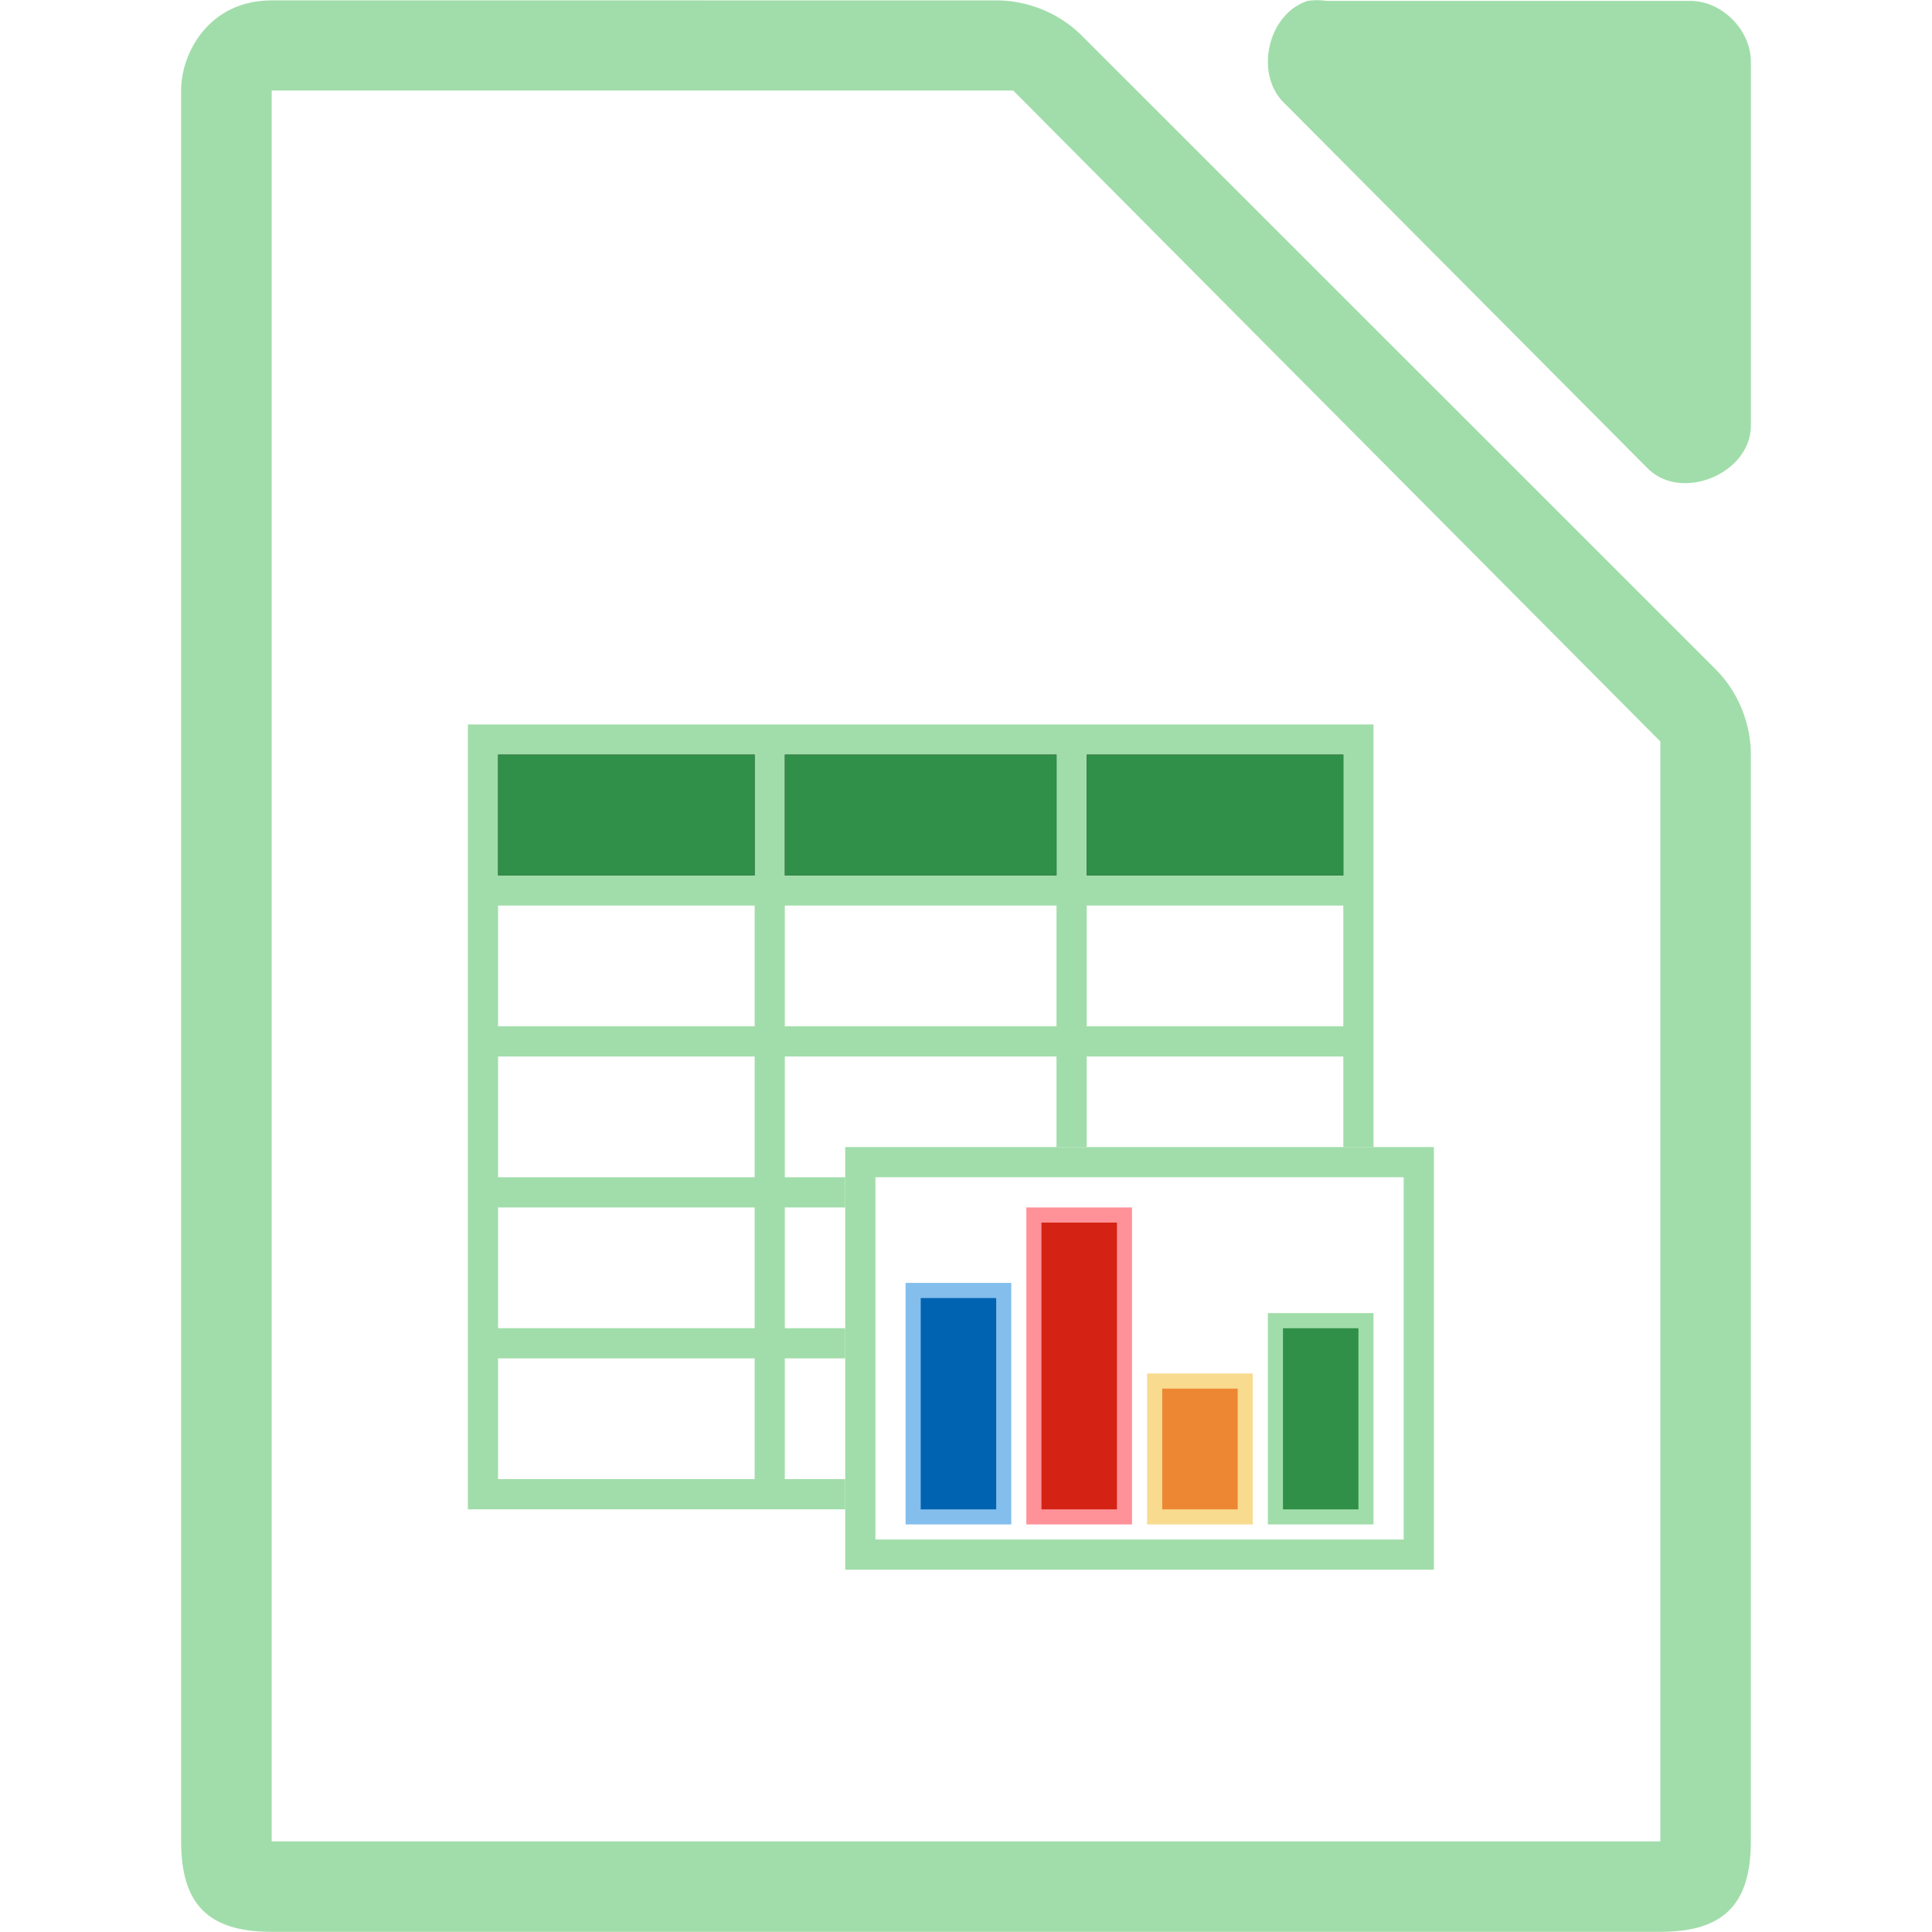 <svg height="128" viewBox="0 0 128 128" width="128" xmlns="http://www.w3.org/2000/svg"><g transform="translate(832.571 85.924)"><g fill="#a1ddaa"><path d="m18 .025c-4.152 0-6.018 3.485-6 5.998v115.969c0 4.188 1.811 5.998 6 5.998h91.998c4.189-0 6-1.811 6-5.998v-71.818c.048-2.112-.78-4.232-2.25-5.75l-42.162-42.148c-1.518-1.469-3.638-2.299-5.75-2.25zm0 5.971h2 46.25.875l.5.5 41.75 42.0.625.625v.875 70 2h-2-88-2v-2-112z" transform="translate(-832.571 -85.924)"/><path d="m-745.937-85.865c-2.662.853-3.559 4.906-1.506 6.812l24.095 24.221c2.226 2.122 6.659.306 6.777-2.775v-24.221c-0-2.114-1.913-4.037-4.016-4.037h-24.095c-.415-.064-.84-.064-1.255 0z"/><path d="m30.998 47.996v2 8 2 8 2 8 2 8 2 8 2h25v-2h-4.002v-8h4.002v-2h-4.002v-8h4.002v-2h-4.002v-8h18v6h2.002v-6h17v6h2v-28h-58zm2 12h17v8h-17zm18.998 0h18v8h-18zm20.002 0h17v8h-17zm-39 10h17v8h-17zm0 10h17v8h-17zm0 10h17v8h-17z" transform="translate(-832.571 -85.924)"/></g><g fill="#3a3a38"><path d="m-799.573-35.928h17v8h-17z"/><path d="m-780.574-35.928h18v8h-18z"/><path d="m-760.573-35.928h17v8h-17z"/></g><path d="m55.998 75.996v28h39v-28zm2 2h35v24h-35z" fill="#a1ddaa" transform="translate(-832.571 -85.924)"/><path d="m-772.573-.928h7v16h-7z" fill="#83beec"/><path d="m-764.573-5.928h7v21h-7z" fill="#ff9198"/><path d="m-756.573 5.072h7v10h-7z" fill="#f8db8f"/><path d="m-748.573 1.072h7v14h-7z" fill="#a1ddaa"/><path d="m-774.573 15.072h35v1h-35z" fill="none" opacity=".75"/><path d="m-763.571-4.924h5v19h-5z" fill="#d42314" stroke-width=".804"/><path d="m-755.571 6.076h5v8h-5z" fill="#ed8733" stroke-width=".756"/><path d="m-771.571.076h5v14h-5z" fill="#0063b1" stroke-width=".791"/><g fill="#309048"><path d="m-747.571 2.076h5v12h-5z" stroke-width=".782"/><g fill-opacity=".983"><path d="m-799.571-35.924h17v8h-17z"/><path d="m-760.571-35.924h17v8h-17z"/><path d="m-780.571-35.924h18v8h-18z"/></g></g></g></svg>